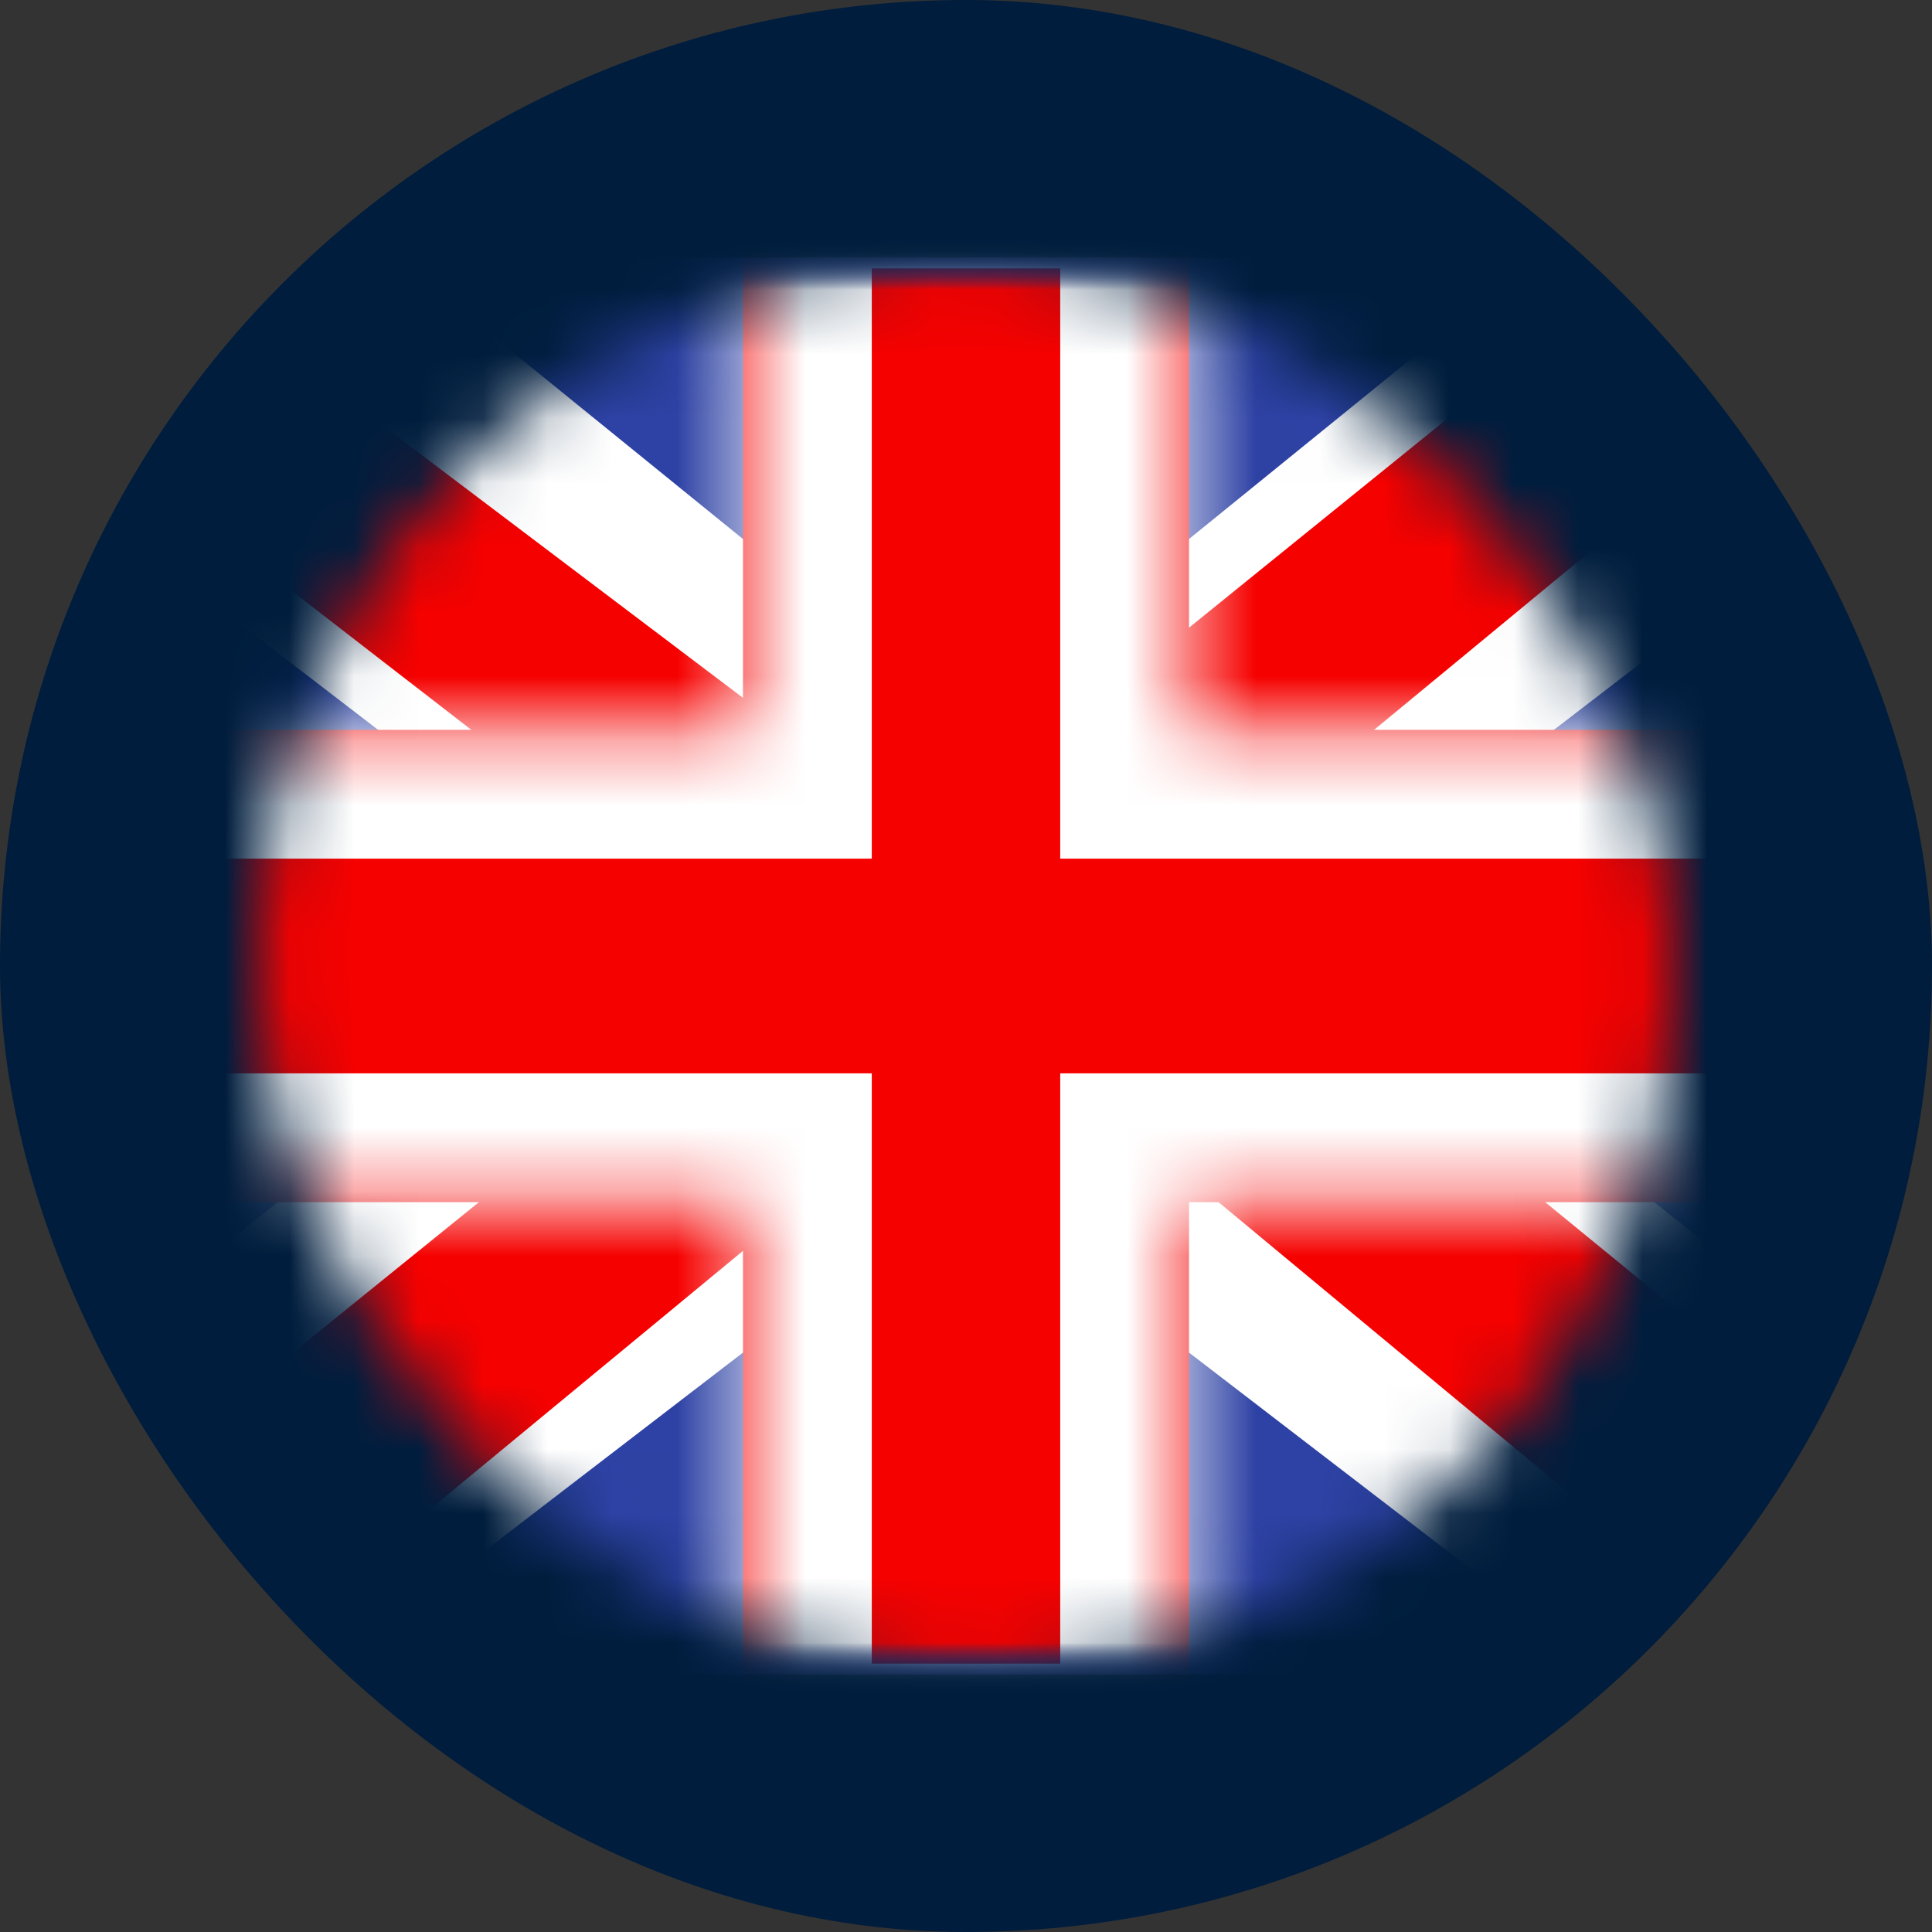 <svg width="30" height="30" viewBox="0 0 30 30" fill="none" xmlns="http://www.w3.org/2000/svg">
<rect x="0" y="0" width="30" height="30" fill="#333333" stroke="none"/>
<rect width="30" height="30" rx="15" fill="#001D3D"/>
<mask id="mask0_21_166" style="mask-type:alpha" maskUnits="userSpaceOnUse" x="4" y="4" width="22" height="22">
<rect x="4" y="4" width="22" height="22" rx="11" fill="#EDF2FB"/>
</mask>
<g mask="url(#mask0_21_166)">
<mask id="mask1_21_166" style="mask-type:alpha" maskUnits="userSpaceOnUse" x="0" y="4" width="30" height="22">
<rect x="0.333" y="4" width="29.333" height="22" fill="white"/>
</mask>
<g mask="url(#mask1_21_166)">
<path fill-rule="evenodd" clip-rule="evenodd" d="M0.333 4V26H29.667V4H0.333Z" fill="#2E42A5"/>
<mask id="mask2_21_166" style="mask-type:alpha" maskUnits="userSpaceOnUse" x="0" y="4" width="30" height="22">
<path fill-rule="evenodd" clip-rule="evenodd" d="M0.333 4V26H29.667V4H0.333Z" fill="white"/>
</mask>
<g mask="url(#mask2_21_166)">
<mask id="mask3_21_166" style="mask-type:alpha" maskUnits="userSpaceOnUse" x="0" y="4" width="30" height="22">
<rect x="0.333" y="4" width="29.333" height="22" fill="white"/>
</mask>
<g mask="url(#mask3_21_166)">
<path d="M-2.933 24.428L3.522 27.158L29.813 6.968L33.218 2.911L26.315 1.999L15.592 10.699L6.96 16.562L-2.933 24.428Z" fill="white"/>
<path d="M-2.049 26.341L1.239 27.925L31.995 2.534H27.378L-2.049 26.341Z" fill="#F50100"/>
<path d="M32.933 24.428L26.478 27.158L0.187 6.968L-3.218 2.911L3.684 1.999L14.408 10.699L23.039 16.562L32.933 24.428Z" fill="white"/>
<path d="M32.712 25.801L29.424 27.385L16.328 16.514L12.445 15.3L-3.546 2.925H1.072L17.053 15.006L21.299 16.462L32.712 25.801Z" fill="#F50100"/>
<mask id="path-11-inside-1_21_166" fill="white">
<path fill-rule="evenodd" clip-rule="evenodd" d="M18.463 2.167H11.537V11.333H-1.475V18.667H11.537V27.833H18.463V18.667H31.525V11.333H18.463V2.167Z"/>
</mask>
<path fill-rule="evenodd" clip-rule="evenodd" d="M18.463 2.167H11.537V11.333H-1.475V18.667H11.537V27.833H18.463V18.667H31.525V11.333H18.463V2.167Z" fill="#F50100"/>
<path d="M11.537 2.167V0.167H9.537V2.167H11.537ZM18.463 2.167H20.463V0.167H18.463V2.167ZM11.537 11.333V13.333H13.537V11.333H11.537ZM-1.475 11.333V9.333H-3.475V11.333H-1.475ZM-1.475 18.667H-3.475V20.667H-1.475V18.667ZM11.537 18.667H13.537V16.667H11.537V18.667ZM11.537 27.833H9.537V29.833H11.537V27.833ZM18.463 27.833V29.833H20.463V27.833H18.463ZM18.463 18.667V16.667H16.463V18.667H18.463ZM31.525 18.667V20.667H33.525V18.667H31.525ZM31.525 11.333H33.525V9.333H31.525V11.333ZM18.463 11.333H16.463V13.333H18.463V11.333ZM11.537 4.167H18.463V0.167H11.537V4.167ZM13.537 11.333V2.167H9.537V11.333H13.537ZM-1.475 13.333H11.537V9.333H-1.475V13.333ZM0.525 18.667V11.333H-3.475V18.667H0.525ZM11.537 16.667H-1.475V20.667H11.537V16.667ZM13.537 27.833V18.667H9.537V27.833H13.537ZM18.463 25.833H11.537V29.833H18.463V25.833ZM16.463 18.667V27.833H20.463V18.667H16.463ZM31.525 16.667H18.463V20.667H31.525V16.667ZM29.525 11.333V18.667H33.525V11.333H29.525ZM18.463 13.333H31.525V9.333H18.463V13.333ZM16.463 2.167V11.333H20.463V2.167H16.463Z" fill="white" mask="url(#path-11-inside-1_21_166)"/>
</g>
</g>
</g>
</g>
</svg>
